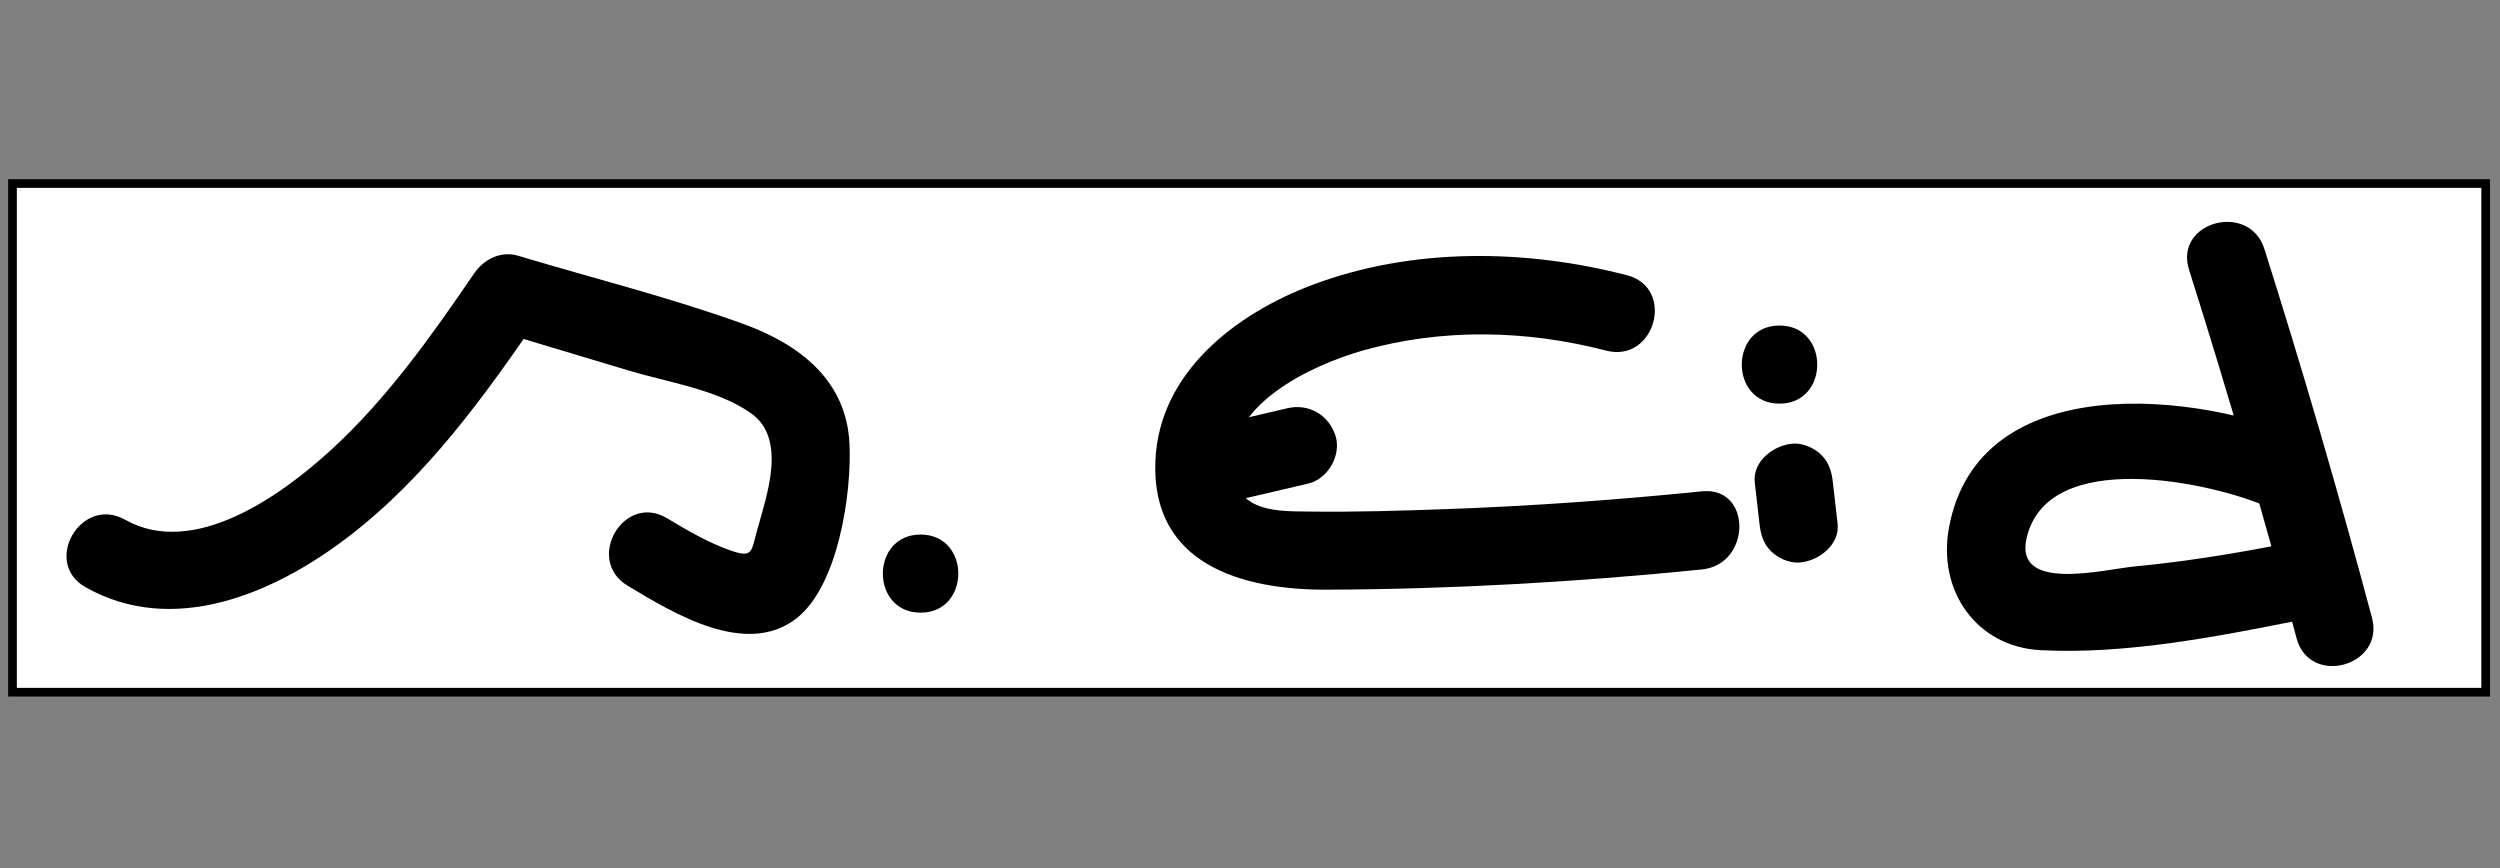 <?xml version="1.0" encoding="utf-8"?>
<!-- Generator: Adobe Illustrator 26.5.0, SVG Export Plug-In . SVG Version: 6.00 Build 0)  -->
<svg version="1.1" id="Layer_1" xmlns="http://www.w3.org/2000/svg" xmlns:xlink="http://www.w3.org/1999/xlink" x="0px" y="0px"
	 viewBox="0 0 288 100" style="enable-background:new 0 0 288 100;" xml:space="preserve">
<rect x="0" y="0" width="288" height="100" fill="#808080" stroke="none"/>
<style type="text/css">
	.st0{fill:#FFFFFF;}
</style>
<g>
	<rect x="1.44" y="21.14" class="st0" width="284.91" height="58.6"/>
	<path d="M285.85,21.64v57.6H1.94v-57.6H285.85 M286.85,20.64H0.94v59.6h285.91V20.64L286.85,20.64z"/>
</g>
<g>
	<g>
		<path d="M9.86,67.65c10.08,5.69,21.62,0.76,30.07-5.66c9.21-6.99,15.98-16.46,22.44-25.92c-1.69,0.69-3.39,1.38-5.08,2.07
			c5.06,1.52,10.12,3.04,15.18,4.56c4.42,1.33,10.2,2.18,14.04,4.9c4.19,2.97,1.82,9.44,0.69,13.56c-0.64,2.32-0.47,3.13-2.88,2.31
			c-2.63-0.89-5.11-2.35-7.48-3.77c-4.97-2.99-9.5,4.78-4.54,7.77c5.25,3.16,13.64,8.31,19.46,3.76c4.81-3.75,6.38-14.44,6.1-20.13
			c-0.36-7.39-5.87-11.49-12.33-13.82c-8.44-3.04-17.26-5.24-25.85-7.82c-2.01-0.6-3.97,0.43-5.08,2.07
			c-4.92,7.2-9.99,14.37-16.45,20.29c-5.7,5.23-15.82,12.53-23.74,8.05C9.35,57.03,4.81,64.8,9.86,67.65L9.86,67.65z"/>
	</g>
</g>
<g>
	<g>
		<path d="M106.05,70.58c5.79,0,5.8-9,0-9C100.26,61.58,100.25,70.58,106.05,70.58L106.05,70.58z"/>
	</g>
</g>
<g>
	<g>
		<path d="M187.44,31.71c-11.71-3.04-24.7-3.21-36.15,1.07c-8.83,3.3-17.77,10.06-18.19,20.32c-0.49,11.91,9.96,14.86,19.71,14.83
			c14.45-0.05,28.89-0.88,43.26-2.33c5.71-0.58,5.77-9.58,0-9c-9.8,0.99-19.63,1.7-29.48,2.05c-5.25,0.19-10.51,0.35-15.76,0.28
			c-3.6-0.04-8.01,0.1-8.74-4.38c-1.27-7.81,9.13-12.54,14.94-14.18c9.19-2.58,18.8-2.36,28,0.02
			C190.66,41.85,193.05,33.17,187.44,31.71L187.44,31.71z"/>
	</g>
</g>
<g>
	<g>
		<path d="M148.3,47.03c-2.27,0.53-4.53,1.06-6.8,1.59c-2.29,0.54-3.87,3.29-3.14,5.54c0.78,2.4,3.08,3.72,5.54,3.14
			c2.27-0.53,4.53-1.06,6.8-1.59c2.29-0.54,3.87-3.29,3.14-5.54C153.06,47.78,150.75,46.45,148.3,47.03L148.3,47.03z"/>
	</g>
</g>
<g>
	<g>
		<path d="M202.15,55.6c0.18,1.57,0.36,3.14,0.54,4.71c0.14,1.23,0.41,2.27,1.32,3.18c0.78,0.78,2.06,1.37,3.18,1.32
			c2.21-0.1,4.79-2,4.5-4.5c-0.18-1.57-0.36-3.14-0.54-4.71c-0.14-1.23-0.41-2.27-1.32-3.18c-0.78-0.78-2.06-1.37-3.18-1.32
			C204.44,51.2,201.86,53.09,202.15,55.6L202.15,55.6z"/>
	</g>
</g>
<g>
	<g>
		<path d="M205,46.5c5.79,0,5.8-9,0-9C199.21,37.5,199.2,46.5,205,46.5L205,46.5z"/>
	</g>
</g>
<g>
	<g>
		<path d="M252.18,31.08c4.45,14.06,8.57,28.22,12.39,42.46c1.5,5.59,10.18,3.22,8.68-2.39c-3.81-14.25-7.94-28.4-12.39-42.46
			C259.12,23.19,250.42,25.54,252.18,31.08L252.18,31.08z"/>
	</g>
</g>
<g>
	<g>
		<path d="M265.92,50.69c-12.47-5.57-38.06-8.41-41.41,10.17c-1.3,7.19,3.16,13.65,10.56,14.04c9.91,0.52,20.6-1.61,30.28-3.54
			c5.68-1.13,3.27-9.8-2.39-8.68c-5.67,1.13-11.36,2.03-17.11,2.58c-3.49,0.34-13.77,3-12.4-3.2c2.35-10.68,21.5-6.48,27.93-3.6
			C266.62,60.81,271.21,53.06,265.92,50.69L265.92,50.69z"/>
	</g>
</g>
</svg>
